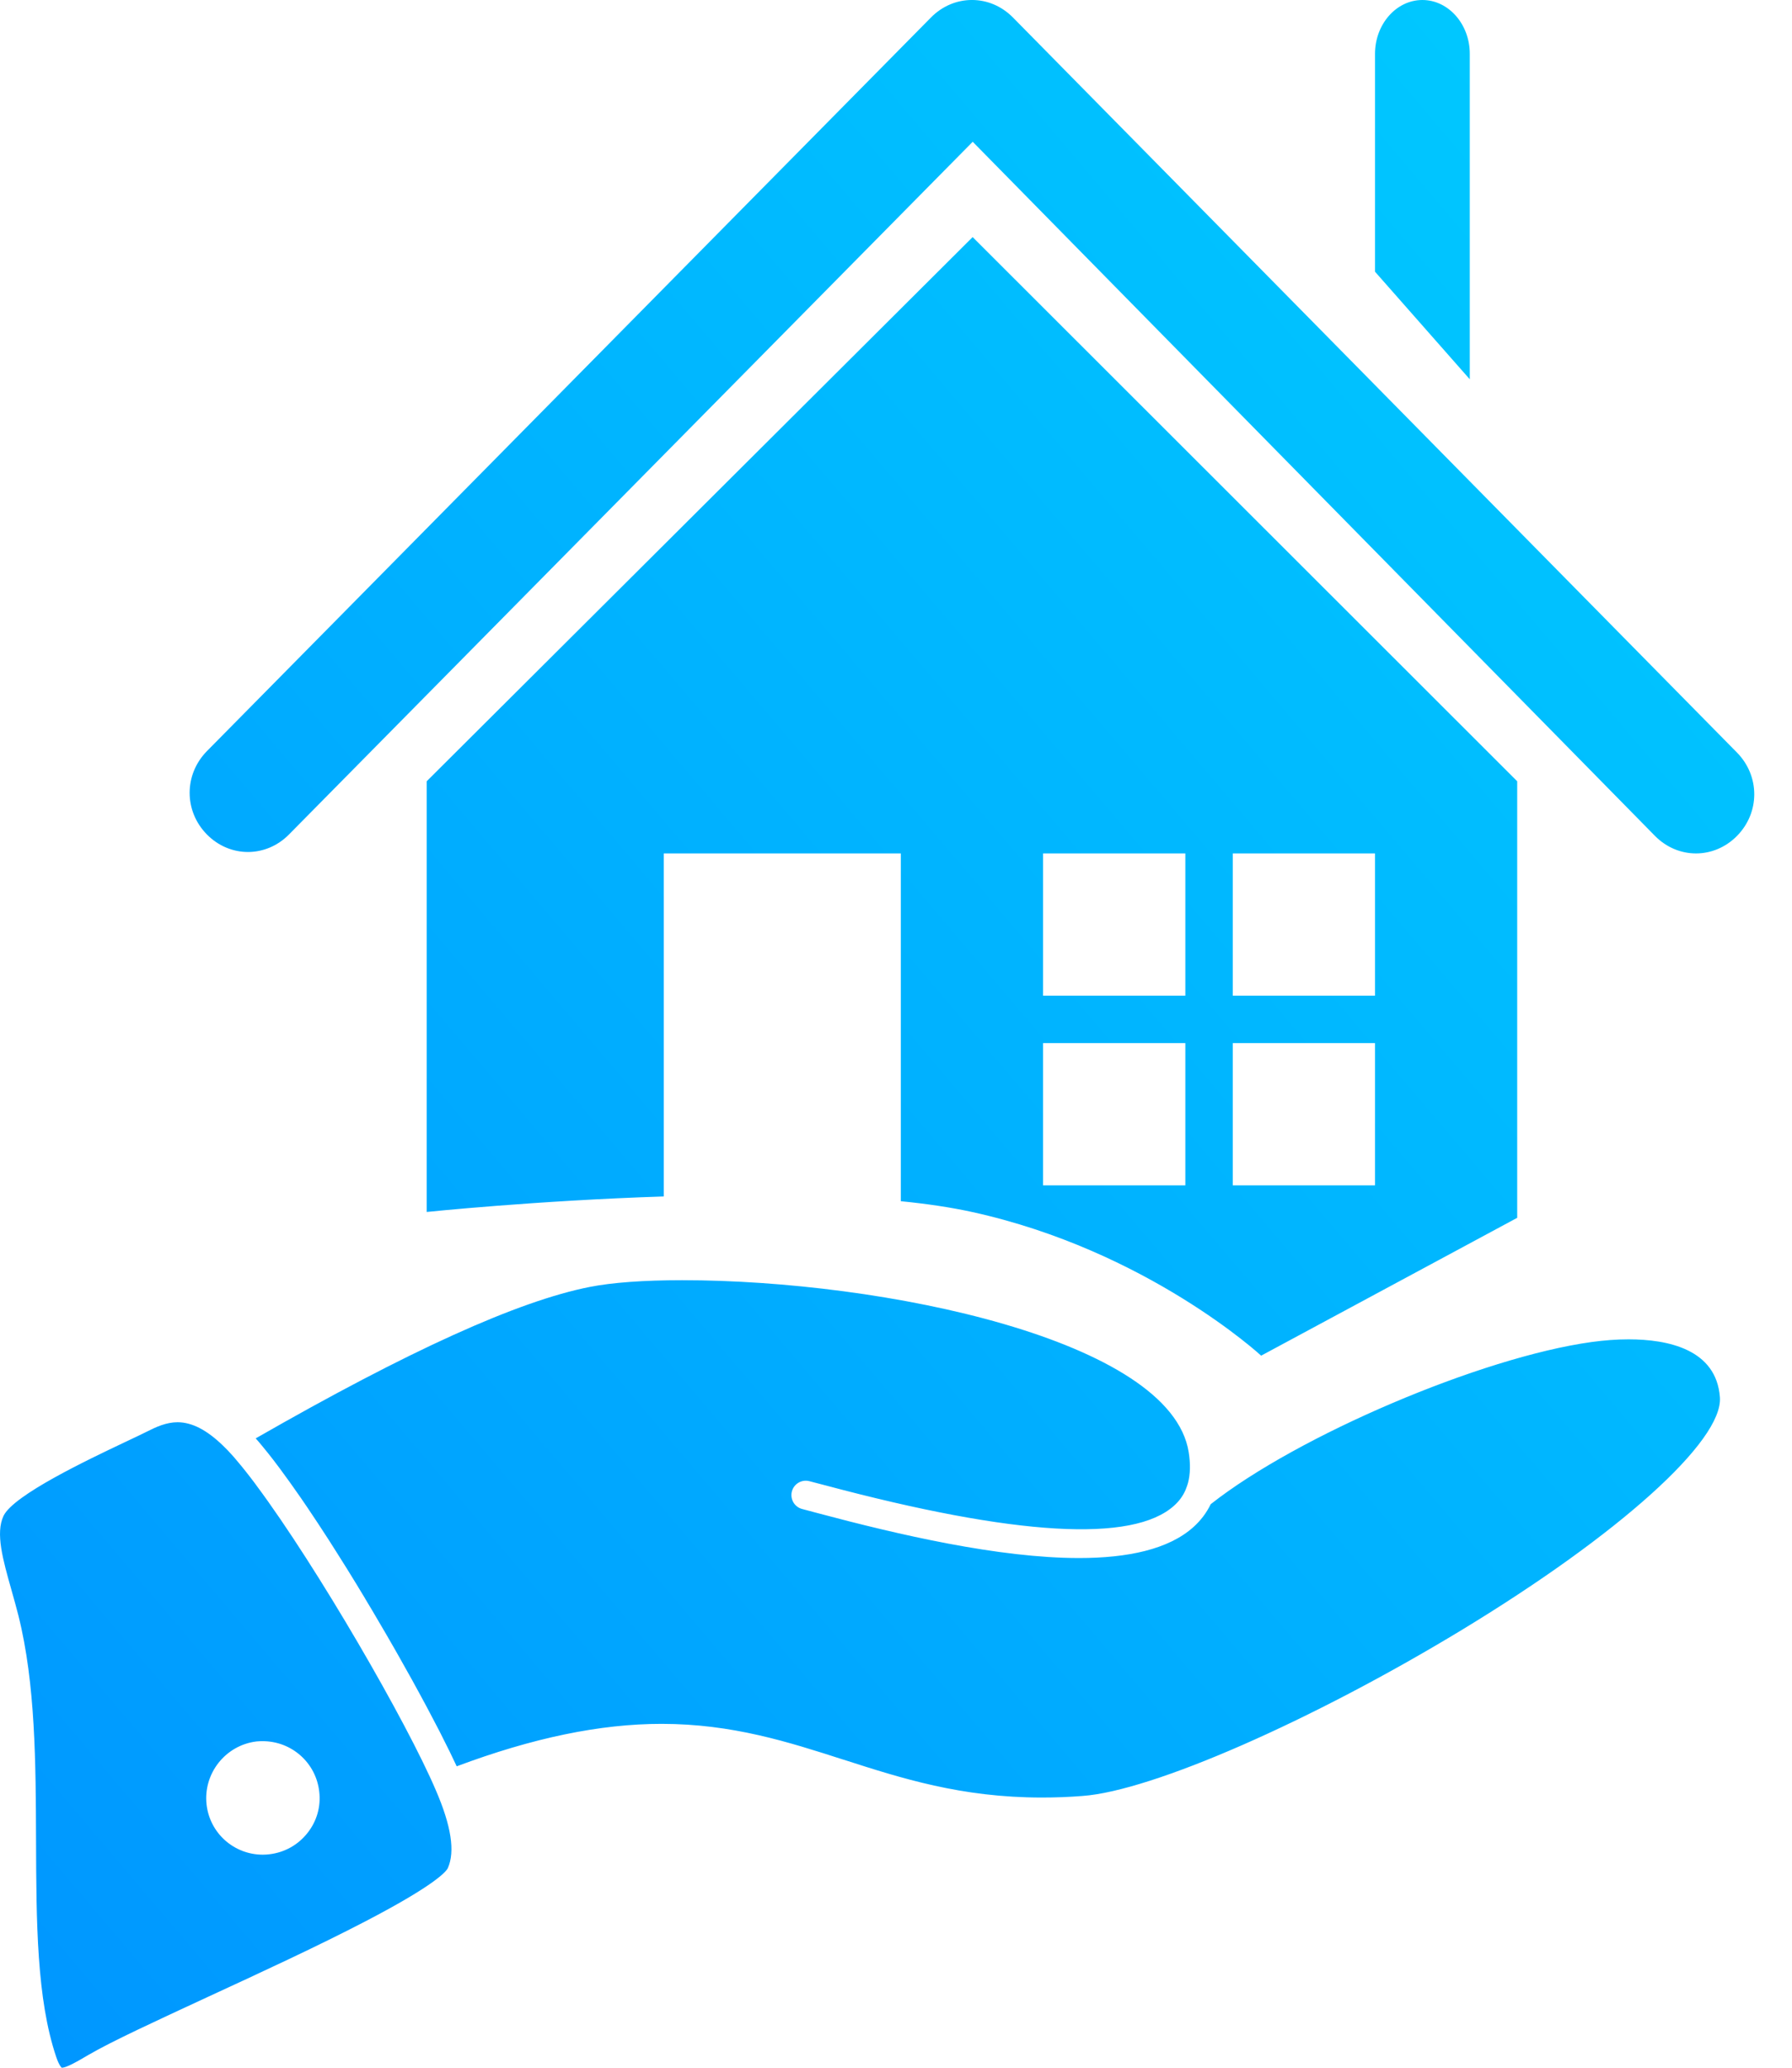 <svg width="26" height="30" viewBox="0 0 26 30" fill="none" xmlns="http://www.w3.org/2000/svg">
<path fill-rule="evenodd" clip-rule="evenodd" d="M14.697 0.254C14.363 -0.085 13.841 -0.085 13.507 0.254L3.002 10.898C2.668 11.238 2.668 11.768 3.002 12.107C3.336 12.446 3.859 12.446 4.193 12.107L14.113 2.057L24.012 12.128C24.346 12.467 24.868 12.467 25.202 12.128C25.536 11.789 25.536 11.259 25.202 10.919L14.697 0.254ZM20.637 0C21.016 0 21.325 0.351 21.325 0.781V5.503L19.95 3.942V0.781C19.95 0.351 20.259 0 20.637 0ZM6.191 17.584V11.335L14.112 3.44L22.013 11.335V17.669L18.298 19.669C18.298 19.669 16.643 18.141 14.102 17.584C13.795 17.517 13.446 17.465 13.07 17.428V12.382H9.631V17.359C7.776 17.419 6.191 17.584 6.191 17.584ZM17.886 12.382H19.95V14.446H17.886V12.382ZM17.198 12.382H15.134V14.446H17.198V12.382ZM17.886 15.134H19.95V17.198H17.886V15.134ZM17.198 15.134H15.134V17.198H17.198V15.134ZM3.696 21.518L3.725 21.558C4.6 22.734 5.904 24.989 6.324 25.975C6.548 26.494 6.604 26.863 6.498 27.103C6.477 27.149 6.327 27.343 5.298 27.878C4.619 28.232 3.769 28.625 3.019 28.971L3.019 28.971L3.017 28.972C2.263 29.321 1.612 29.622 1.291 29.81L1.29 29.81L1.29 29.81C1.131 29.904 0.967 30 0.897 30L0.897 30.001C0.897 30.001 0.862 29.979 0.817 29.848C0.531 29.004 0.527 27.883 0.523 26.696L0.523 26.695L0.523 26.695C0.519 25.582 0.515 24.431 0.268 23.443C0.236 23.316 0.201 23.192 0.167 23.072L0.166 23.068C0.041 22.626 -0.067 22.244 0.051 21.994C0.195 21.69 1.285 21.174 1.81 20.925L1.81 20.925L1.816 20.922C1.938 20.865 2.045 20.814 2.131 20.771C2.267 20.702 2.414 20.635 2.576 20.635C2.783 20.635 2.998 20.745 3.232 20.971C3.28 21.016 3.332 21.071 3.388 21.134C3.415 21.166 3.444 21.199 3.473 21.235C3.503 21.27 3.533 21.308 3.564 21.347C3.607 21.401 3.651 21.458 3.696 21.518ZM3.909 26.903C4.129 26.877 4.326 26.767 4.463 26.592C4.598 26.421 4.657 26.208 4.632 25.996C4.586 25.577 4.233 25.262 3.81 25.262C3.782 25.262 3.754 25.263 3.722 25.266C3.273 25.32 2.947 25.729 2.997 26.18C3.043 26.596 3.394 26.909 3.813 26.909C3.845 26.909 3.877 26.907 3.909 26.903ZM23.092 19.471C23.274 19.446 23.455 19.432 23.627 19.432C24.204 19.432 24.903 19.578 24.954 20.273C25 20.905 23.494 22.262 21.208 23.649C19.028 24.971 16.715 25.984 15.707 26.057C15.507 26.073 15.309 26.08 15.116 26.08C13.948 26.08 13.079 25.801 12.238 25.53L12.238 25.53L12.236 25.53C11.444 25.275 10.624 25.011 9.6 25.011C8.708 25.011 7.733 25.213 6.626 25.627L6.622 25.618C6.59 25.551 6.556 25.479 6.519 25.402L6.513 25.391C6.495 25.354 6.476 25.316 6.456 25.277L6.447 25.259C6.428 25.22 6.407 25.18 6.387 25.139L6.379 25.123C6.334 25.037 6.287 24.946 6.237 24.852L6.233 24.844C6.208 24.797 6.183 24.751 6.158 24.703L6.15 24.689C6.125 24.642 6.099 24.594 6.073 24.546L6.064 24.53C6.037 24.48 6.009 24.43 5.981 24.378C5.923 24.273 5.862 24.165 5.8 24.055L5.794 24.044C5.764 23.991 5.734 23.938 5.703 23.884L5.697 23.874C5.666 23.819 5.634 23.764 5.602 23.709L5.602 23.709C5.536 23.596 5.47 23.482 5.402 23.368L5.399 23.363C5.366 23.307 5.333 23.251 5.299 23.196L5.295 23.188C5.261 23.132 5.227 23.076 5.193 23.02L5.193 23.019C5.089 22.848 4.984 22.679 4.879 22.514L4.875 22.508C4.841 22.454 4.807 22.4 4.773 22.347L4.771 22.344C4.667 22.183 4.565 22.027 4.464 21.878L4.458 21.869C4.425 21.821 4.393 21.773 4.361 21.727L4.356 21.72C4.258 21.578 4.162 21.444 4.07 21.32L4.062 21.309C4.033 21.27 4.004 21.232 3.976 21.195L3.967 21.183C3.938 21.147 3.91 21.111 3.883 21.076L3.878 21.07C3.85 21.035 3.822 21.001 3.794 20.967C3.768 20.935 3.742 20.905 3.717 20.877L3.71 20.869C5.932 19.595 7.519 18.876 8.556 18.672C8.877 18.608 9.34 18.574 9.896 18.574C12.813 18.574 16.991 19.441 17.247 21.071C17.274 21.242 17.27 21.39 17.236 21.518C17.235 21.519 17.235 21.521 17.234 21.522C17.234 21.523 17.234 21.523 17.234 21.524C17.226 21.552 17.216 21.579 17.204 21.609C17.204 21.61 17.204 21.61 17.204 21.611C17.203 21.612 17.203 21.613 17.203 21.613C17.165 21.702 17.109 21.779 17.035 21.845C16.436 22.386 14.732 22.286 11.973 21.55C11.882 21.526 11.804 21.505 11.743 21.49C11.632 21.461 11.518 21.528 11.489 21.64C11.461 21.752 11.528 21.866 11.64 21.894C11.7 21.91 11.775 21.93 11.865 21.954C13.037 22.267 14.493 22.605 15.656 22.605C16.358 22.605 16.953 22.481 17.315 22.156C17.423 22.059 17.506 21.948 17.566 21.824C18.825 20.83 21.489 19.693 23.092 19.471Z" fill="url(#paint0_linear)"/>
<defs>
<linearGradient id="paint0_linear" x1="12.726" y1="-15.001" x2="-16.874" y2="10.112" gradientUnits="userSpaceOnUse">
<stop stop-color="#00CCFF"/>
<stop offset="1" stop-color="#0096FF"/>
</linearGradient>
</defs>
</svg>
